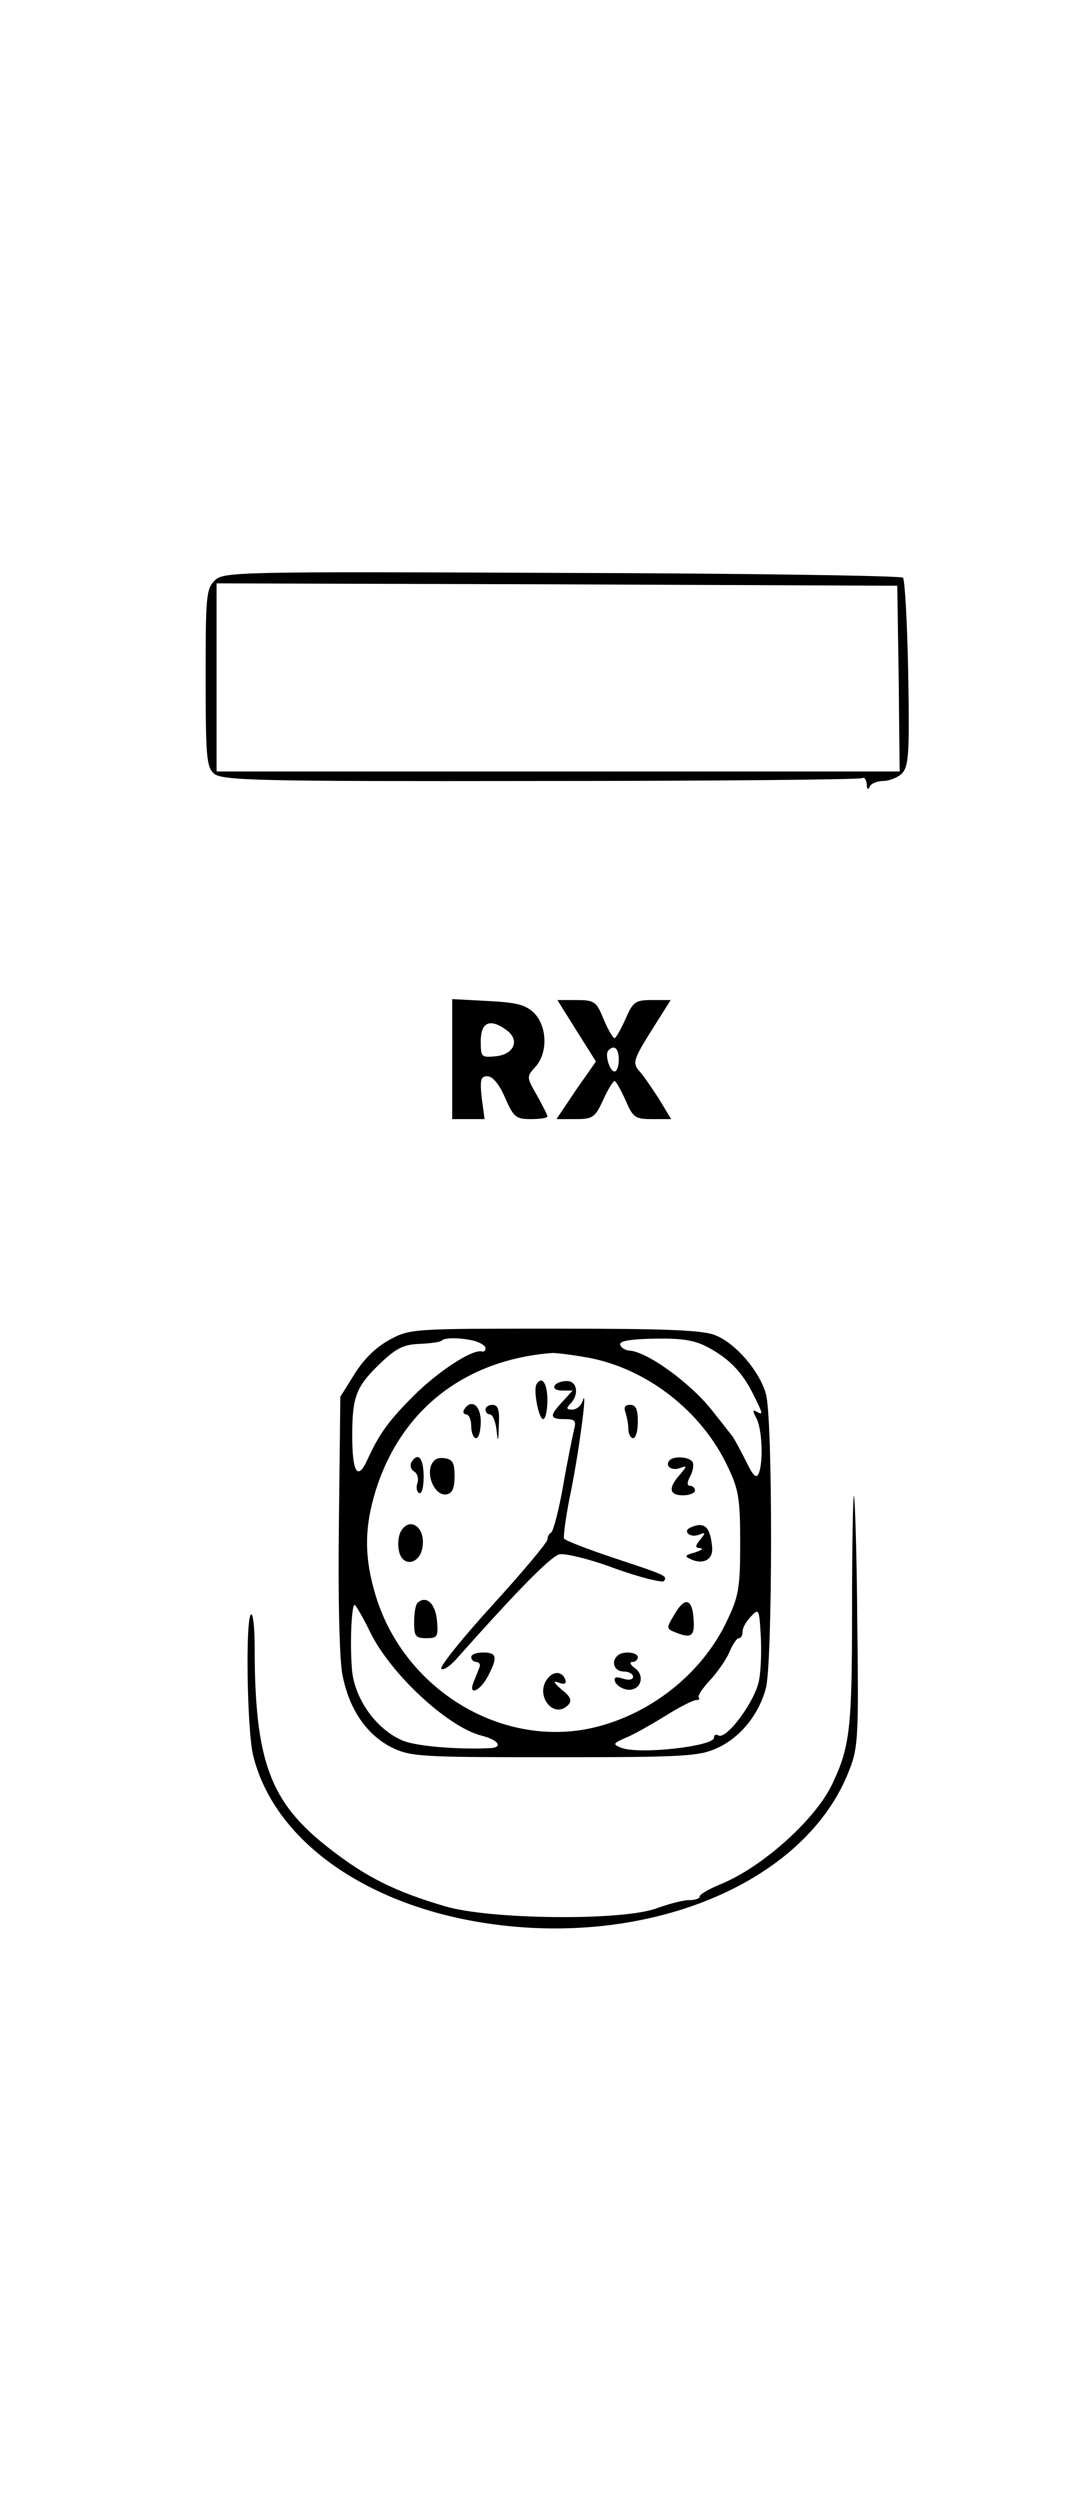 <?xml version="1.0" standalone="no"?>
<!DOCTYPE svg PUBLIC "-//W3C//DTD SVG 20010904//EN"
 "http://www.w3.org/TR/2001/REC-SVG-20010904/DTD/svg10.dtd">
<svg version="1.0" xmlns="http://www.w3.org/2000/svg"
 width="75pt" height="175pt" viewBox="-40 -10 225 325"
 preserveAspectRatio="xMidYMid meet">
<g transform="translate(0,300) scale(0.1,-0.1)"
fill="#000000" stroke="none">
<path d="M51 2881 c-18 -18 -19 -35 -19 -204 0 -165 2 -187 17 -201 16 -15 86
-17 686 -16 367 0 671 3 676 6 5 3 9 -3 10 -13 0 -10 3 -13 6 -5 2 6 15 12 28
12 13 0 31 7 40 16 14 15 16 41 13 210 -2 106 -7 196 -11 201 -5 4 -328 9
-718 10 -687 3 -710 2 -728 -16z m1437 -206 l2 -195 -717 0 -718 0 0 198 0
197 715 -2 715 -3 3 -195z"/>
<path d="M550 1876 l0 -126 34 0 34 0 -6 45 c-4 38 -2 45 12 45 11 0 25 -17
37 -45 18 -41 23 -45 54 -45 19 0 35 2 35 6 0 3 -10 22 -22 44 -22 38 -22 39
-3 60 26 29 25 84 -3 113 -18 17 -36 22 -97 25 l-75 4 0 -126z m114 61 c29
-21 16 -51 -22 -55 -31 -3 -32 -2 -32 32 0 40 20 48 54 23z"/>
<path d="M811 1936 l41 -65 -42 -60 -41 -61 40 0 c36 0 41 3 58 40 10 22 21
40 24 40 3 0 13 -18 23 -40 16 -37 20 -40 57 -40 l39 0 -26 43 c-15 23 -33 50
-42 59 -13 16 -11 24 26 83 l41 65 -39 0 c-35 0 -40 -3 -56 -40 -10 -22 -20
-40 -23 -40 -3 0 -14 18 -23 40 -15 37 -19 40 -57 40 l-40 0 40 -64z m89 -61
c0 -14 -4 -25 -9 -25 -10 0 -21 36 -13 44 12 13 22 5 22 -19z"/>
<path d="M419 1287 c-29 -16 -54 -40 -74 -72 l-30 -48 -3 -262 c-2 -161 1
-284 7 -320 14 -74 51 -128 105 -155 40 -19 61 -20 342 -20 270 0 303 2 340
19 49 22 88 70 103 126 14 52 15 567 0 618 -13 47 -63 106 -106 123 -25 11
-104 14 -336 14 -299 0 -305 0 -348 -23z m179 -3 c12 -4 22 -10 22 -15 0 -5
-3 -8 -7 -7 -20 6 -93 -42 -144 -93 -52 -52 -72 -79 -98 -136 -20 -43 -31 -24
-31 52 0 84 8 104 63 156 30 28 46 36 79 37 23 1 44 4 46 7 7 7 42 6 70 -1z
m489 -13 c45 -24 73 -53 96 -100 20 -40 21 -44 6 -35 -8 5 -8 1 0 -14 12 -22
15 -91 5 -116 -5 -12 -12 -5 -27 26 -12 24 -25 48 -29 53 -5 6 -21 27 -38 48
-45 60 -141 130 -179 131 -8 1 -16 6 -18 12 -3 8 21 12 72 13 57 1 84 -3 112
-18z m-251 -22 c123 -23 238 -112 293 -229 23 -48 26 -68 26 -160 0 -93 -3
-112 -27 -162 -53 -114 -166 -202 -291 -228 -189 -38 -387 84 -447 277 -25 81
-25 144 -1 222 53 171 188 276 372 290 8 0 42 -4 75 -10z m-459 -575 c43 -89
165 -202 236 -219 35 -9 45 -25 15 -26 -66 -3 -154 4 -182 16 -57 24 -104 91
-107 155 -4 58 0 130 6 130 2 0 17 -25 32 -56z m818 -100 c-6 -43 -69 -129
-86 -118 -5 3 -9 1 -9 -5 0 -18 -158 -36 -195 -21 -18 7 -18 9 10 21 17 7 54
28 83 46 29 18 58 33 64 33 6 0 9 2 6 5 -3 3 7 19 23 36 15 16 34 43 41 59 7
17 16 30 20 30 5 0 8 6 8 14 0 8 8 22 18 32 16 17 17 15 20 -37 2 -30 1 -73
-3 -95z"/>
<path d="M727 1193 c-7 -13 5 -73 14 -73 5 0 9 18 9 40 0 36 -12 52 -23 33z"/>
<path d="M765 1190 c-3 -6 4 -10 16 -10 l22 0 -21 -23 c-28 -30 -28 -37 4 -37
22 0 25 -3 20 -22 -3 -13 -14 -66 -23 -118 -9 -52 -21 -96 -25 -98 -4 -2 -8
-9 -8 -15 -1 -7 -52 -68 -115 -137 -62 -68 -111 -129 -108 -134 4 -5 20 6 36
25 121 136 193 210 212 215 11 3 65 -10 118 -30 53 -19 99 -30 102 -26 7 11 5
12 -107 49 -54 18 -100 36 -103 40 -2 4 4 50 15 102 18 91 35 223 24 187 -3
-10 -13 -18 -22 -18 -12 0 -13 3 -4 12 19 19 15 48 -7 48 -11 0 -23 -4 -26
-10z"/>
<path d="M575 1140 c-3 -5 -1 -10 4 -10 6 0 11 -11 11 -25 0 -14 5 -25 10 -25
6 0 10 16 10 35 0 34 -20 49 -35 25z"/>
<path d="M620 1140 c0 -5 4 -10 9 -10 6 0 12 -15 14 -32 3 -29 4 -27 5 10 2
31 -2 42 -13 42 -8 0 -15 -4 -15 -10z"/>
<path d="M914 1134 c3 -9 6 -24 6 -35 0 -10 5 -19 10 -19 6 0 10 16 10 35 0
25 -4 35 -16 35 -11 0 -14 -5 -10 -16z"/>
<path d="M464 1029 c-3 -6 -1 -15 6 -19 7 -4 10 -15 7 -24 -3 -8 -2 -18 3 -21
6 -4 10 11 10 34 0 40 -12 53 -26 30z"/>
<path d="M505 1021 c-8 -27 12 -63 33 -59 12 2 17 13 17 38 0 28 -4 36 -22 38
-14 2 -23 -3 -28 -17z"/>
<path d="M1007 1034 c-11 -12 3 -23 21 -17 16 6 16 5 0 -14 -25 -28 -22 -43 7
-43 14 0 25 5 25 10 0 6 -5 10 -10 10 -7 0 -7 7 0 20 6 11 8 25 5 30 -7 11
-38 13 -48 4z"/>
<path d="M442 884 c-5 -9 -7 -27 -4 -40 7 -37 46 -29 50 10 5 40 -28 62 -46
30z"/>
<path d="M1052 893 c-19 -7 -4 -23 16 -16 15 6 15 5 3 -10 -11 -14 -11 -17 0
-18 8 -1 3 -4 -11 -9 -22 -6 -23 -8 -7 -15 26 -11 46 1 43 27 -4 42 -16 53
-44 41z"/>
<path d="M477 734 c-4 -4 -7 -22 -7 -41 0 -29 3 -33 26 -33 23 0 25 3 22 37
-3 36 -23 54 -41 37z"/>
<path d="M1017 710 c-18 -30 -18 -30 5 -39 31 -12 38 -6 35 31 -3 42 -19 45
-40 8z"/>
<path d="M590 620 c0 -5 5 -10 11 -10 6 0 9 -6 6 -12 -3 -7 -8 -21 -12 -30
-12 -30 13 -20 30 12 21 40 19 50 -10 50 -14 0 -25 -4 -25 -10z"/>
<path d="M897 623 c-14 -13 -6 -33 13 -33 11 0 20 -5 20 -11 0 -6 -9 -8 -21
-4 -15 5 -20 3 -17 -6 3 -8 14 -15 25 -17 28 -4 40 28 17 45 -10 7 -12 13 -6
13 7 0 12 5 12 10 0 11 -33 14 -43 3z"/>
<path d="M751 576 c-29 -35 12 -88 43 -56 8 9 5 17 -14 32 -17 15 -19 19 -7
15 12 -5 17 -3 15 5 -6 18 -24 20 -37 4z"/>
<path d="M1390 719 c0 -246 -4 -286 -41 -364 -34 -74 -147 -176 -236 -212 -24
-10 -43 -21 -43 -25 0 -5 -10 -8 -22 -8 -13 0 -43 -8 -68 -17 -71 -27 -351
-24 -445 4 -105 31 -166 61 -245 123 -123 96 -155 182 -155 422 0 38 -3 68 -7
68 -13 0 -9 -247 4 -297 43 -173 226 -307 473 -349 350 -59 689 80 780 321 18
45 19 75 16 310 -1 143 -5 262 -7 264 -2 2 -4 -106 -4 -240z"/>
</g>
</svg>
